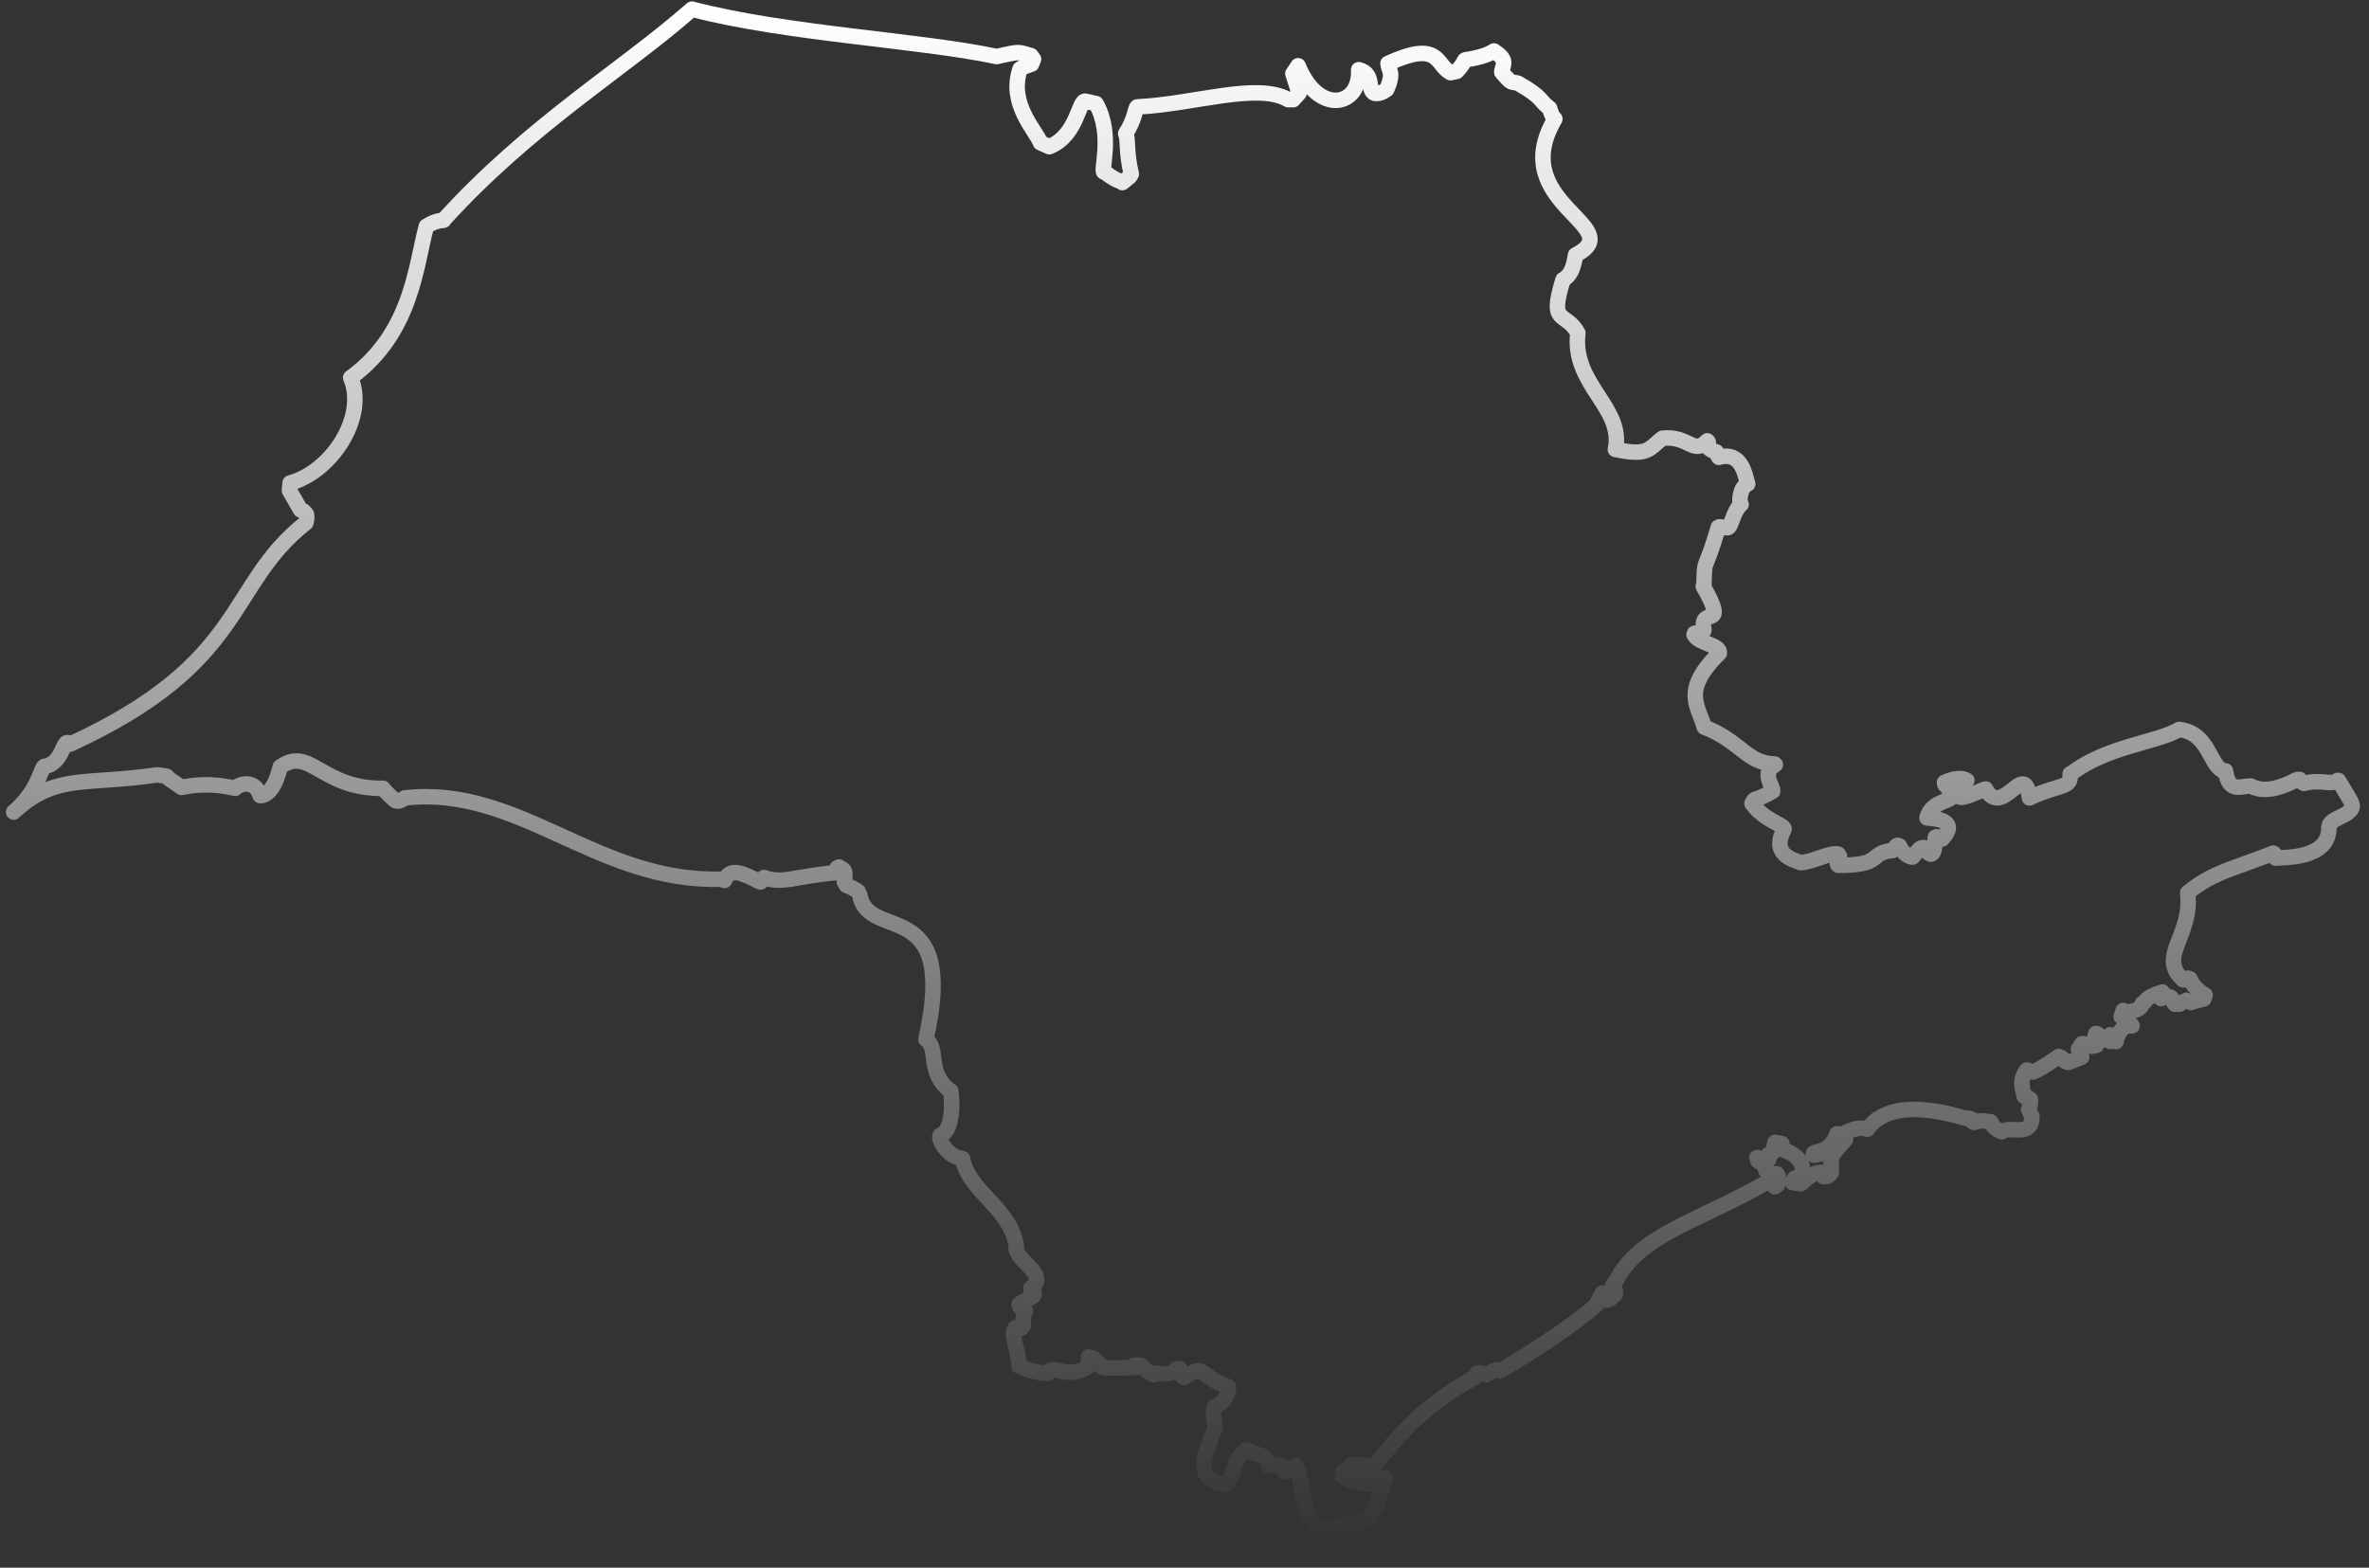 <?xml version="1.0" encoding="UTF-8" standalone="no"?><svg width='139' height='92' viewBox='0 0 139 92' fill='none' xmlns='http://www.w3.org/2000/svg'>
<rect x="0" y="0" width="139" height="92" fill="#333333" stroke="none"/>
<path d='M136.646 48.562C136.665 50.435 134.039 50.3 133.518 50.358C133.46 50.164 133.44 50.126 133.44 50.106L133.382 50.068C130.872 51.053 129.887 51.168 128.362 52.385C128.652 54.953 126.566 56.112 128.092 57.502H128.188C128.343 57.406 128.304 57.406 128.323 57.406H128.4L128.497 57.444C128.748 58.101 129.443 58.41 129.385 58.39L129.308 58.622C128.767 58.776 128.594 58.796 128.555 58.834L128.285 58.699C127.821 58.912 127.918 58.931 127.879 58.931H127.609C127.396 58.68 127.435 58.545 127.396 58.545C127.087 58.352 126.798 58.641 126.778 58.603L126.875 58.217C125.678 58.603 126.025 58.757 125.697 58.892C125.581 59.414 124.751 59.317 124.79 59.472H124.674L124.577 59.298L124.461 59.665C124.905 60.032 125.118 60.148 125.099 60.205H124.693C124.094 60.746 124.191 61.229 124.152 61.113L123.998 60.823L123.824 60.727L123.728 60.823L123.843 61.113C123.322 60.997 123.129 60.63 122.974 60.65C122.781 61.152 123.052 61.306 123.013 61.345L122.723 61.403C122.221 61.171 122.221 61.287 122.163 61.248L121.951 61.557C122.163 61.943 122.105 61.885 122.144 62.04C121.739 62.214 121.275 62.368 121.372 62.349L121.179 62.291C120.908 61.982 120.908 62.059 120.792 62.001C120.213 62.407 119.479 62.87 119.286 62.909L118.919 62.793C118.398 63.469 118.746 64.029 118.765 64.338C119.035 64.492 119.016 64.396 119.035 64.434L119.132 64.512C119.17 64.994 118.977 65.11 119.035 65.091C119.151 65.458 119.267 65.554 119.228 65.535C119.209 66.809 117.915 66.018 117.452 66.423C116.776 66.153 116.853 65.747 116.795 65.844C115.791 65.632 115.965 66.018 115.714 65.805L115.656 65.67C115.386 65.554 115.25 65.651 115.289 65.612H115.27C112.296 64.724 110.404 65.052 109.573 66.269C108.782 65.998 107.893 66.751 107.913 66.655C107.855 66.578 107.874 66.52 107.874 66.539H107.778C107.391 67.678 106.522 67.524 106.407 67.678V67.794C107.623 67.717 107.874 66.539 108.28 66.887C107.102 68.123 107.527 67.987 107.449 68.818C107.16 69.165 107.16 68.991 107.14 69.049H106.986C106.889 68.76 106.831 68.837 106.831 68.798C106.117 68.856 105.731 69.532 105.615 69.474L105.171 69.397L105.287 69.146L105.673 69.011L105.808 68.818C105.731 67.717 104.823 67.62 104.476 67.369L104.553 67.234V67.118L104.147 67.041C104.012 67.505 104.147 67.524 104.109 67.543C103.8 67.871 103.78 67.678 103.78 67.736C103.742 68.007 103.819 67.949 103.78 67.987V68.045C102.931 67.968 103.182 67.91 103.085 67.929L103.143 68.123C103.491 68.374 103.394 68.238 103.491 68.335C103.665 68.876 103.684 68.798 103.703 68.837C104.109 68.933 104.225 68.856 104.263 68.895L104.34 69.011C104.34 69.513 104.34 69.378 104.283 69.551L104.128 69.648C104.128 69.3 103.819 69.339 103.819 69.3C99.532 71.753 96.153 72.448 94.782 75.248C94.608 75.402 94.647 75.402 94.628 75.422C94.84 75.924 94.782 75.788 94.782 75.962C94.241 76.464 94.28 76.233 94.241 76.31L94.01 76.252V75.885L93.662 76.58C92.021 78.048 88.719 80.056 88.024 80.442L87.831 80.384C87.309 80.558 87.174 80.693 87.193 80.674C86.769 80.539 86.807 80.597 86.672 80.577L86.537 80.828C82.849 82.837 81.439 85.115 80.145 86.621L79.392 86.525L79.527 86.254C79.991 86.177 79.913 86.274 79.952 86.254L80.126 86.177V86.003C79.489 85.849 79.218 86.003 79.296 85.965L79.199 86.042C79.199 86.39 79.16 86.544 79.141 86.544L79.025 86.602L78.89 86.544L78.774 86.39V86.66C79.643 87.123 80.029 86.969 80.319 87.123C80.782 86.757 81.111 86.698 81.265 86.737C80.647 88.919 80.667 88.436 80.28 89.151C78.291 89.711 78.6 90.715 78.291 90.927C78.446 90.174 79.257 89.499 79.045 89.614C78.948 89.383 78.909 89.46 78.909 89.421C76.148 91.043 76.534 86.39 76.032 86.003L75.511 86.351C75.318 86.351 75.337 86.332 75.318 86.332C75.26 86.138 75.24 86.081 75.24 86.061C74.758 85.868 74.545 86.139 74.43 85.984C74.43 85.25 73.271 85.347 73.232 85.096C73.116 85.096 73.136 85.096 73.097 85.096C72.228 85.733 72.556 86.505 71.919 87.143C69.583 86.795 71.108 84.594 71.301 83.744C71.186 82.991 71.166 82.759 71.243 82.586C71.996 82.219 72.112 81.639 72.074 81.388C70.181 80.693 70.819 79.979 69.486 80.828L69.37 80.77C69.274 80.423 69.216 80.307 69.216 80.326H69.042L68.984 80.481C67.941 80.828 68.115 80.403 67.71 80.674H67.632C67.053 80.288 66.995 80.133 66.899 80.114H66.551C66.628 80.23 66.628 80.249 66.648 80.249C64.697 80.307 64.852 80.288 64.639 80.21L64.195 79.728L63.867 79.631V80.191C62.496 81.041 61.82 79.959 61.473 80.597C60.662 80.577 59.87 80.21 59.793 80.172C59.735 79.091 59.291 78.415 59.561 77.932H59.947C60.063 77.816 60.044 77.777 60.044 77.777C59.947 77.372 60.198 76.831 60.16 76.928C59.735 76.638 59.87 76.754 59.793 76.542C60.372 76.117 60.623 76.194 60.681 75.943V75.866C60.43 75.615 60.507 75.615 60.488 75.595C61.646 74.765 59.407 73.935 59.638 73.124C59.271 70.884 56.954 70.015 56.491 68.084V68.007L56.394 67.968C55.641 67.891 55.042 66.925 55.158 66.636C56.143 66.288 55.757 63.758 55.795 64.048C54.309 62.947 55.139 61.538 54.328 60.997C56.259 52.424 50.929 55.339 50.447 52.52L50.35 52.308C49.829 51.98 49.597 51.96 49.655 51.941L49.539 51.748C49.674 50.917 49.423 51.053 49.23 50.879L49.114 50.937V51.207C46.604 51.419 45.928 51.902 44.828 51.497C44.596 51.728 44.654 51.767 44.615 51.767C43.553 51.226 42.839 50.879 42.51 51.67L42.356 51.593C35.038 51.825 30.5 46.071 23.761 46.824C23.278 47.152 23.278 46.94 23.22 46.998C22.563 46.457 22.467 46.225 22.467 46.264C18.837 46.302 18.199 43.754 16.442 45.009C16.172 46.129 15.728 46.708 15.264 46.689C14.936 45.646 13.951 46.051 13.797 46.264C12.194 45.897 11.248 46.109 10.649 46.206C9.568 45.491 9.877 45.607 9.761 45.549L9.22 45.472C4.895 46.109 3.273 45.376 0.801 47.654C2.346 46.341 2.404 44.912 2.636 44.97C3.601 44.835 3.717 43.483 3.968 43.58L4.103 43.676C14.569 38.868 13.256 34.369 17.948 30.681C18.122 29.966 17.813 30.14 17.832 30.005L17.639 29.928L16.983 28.788L17.021 28.344C19.474 27.668 21.559 24.444 20.574 22.165C24.185 19.539 24.398 15.542 25.016 13.283C25.692 12.838 26.097 12.974 26.02 12.916C31.118 7.297 36.544 4.11 40.599 0.538C46.121 1.986 53.961 2.353 58.48 3.319C60.005 2.971 59.696 3.068 60.488 3.261L60.642 3.473L60.526 3.763C59.831 4.014 60.102 3.898 59.851 4.052C59.156 6.099 60.778 7.644 61.048 8.378L61.569 8.61C63.249 7.934 63.288 5.771 63.713 5.945L64.311 6.08C65.373 7.953 64.485 10.251 64.813 10.096C65.721 10.792 65.817 10.579 65.856 10.714C66.416 10.251 66.261 10.425 66.377 10.212C66.049 8.783 66.223 8.262 66.049 7.837C66.609 6.968 66.59 6.389 66.725 6.273C70.046 6.119 73.773 4.806 75.588 5.848H75.878L76.225 5.462L75.858 4.323L76.167 3.859C77.345 6.775 79.836 6.273 79.72 4.091C80.686 4.323 80.184 5.327 80.667 5.481C81.053 5.539 81.362 5.23 81.362 5.25C81.825 4.226 81.458 4.13 81.439 3.724C84.509 2.315 84.239 3.821 85.108 4.265L85.475 4.188C85.919 3.724 85.88 3.55 85.977 3.512C86.981 3.357 87.386 3.164 87.657 2.99C88.448 3.512 88.217 3.724 88.12 4.168V4.246C88.757 4.999 88.661 4.767 89.066 4.883C90.592 5.752 90.302 5.906 90.92 6.35C91.113 7.026 91.248 6.93 91.229 6.988C88.313 11.95 95.69 13.302 92.446 14.963C92.31 15.832 92.098 16.198 91.712 16.411C90.862 19.153 91.828 18.207 92.581 19.539C92.214 22.59 95.303 23.884 94.782 26.375C96.732 26.78 96.713 26.355 97.543 25.718C99.088 25.544 99.359 26.741 100.17 25.873L100.227 25.93C100.266 26.297 100.266 26.201 100.305 26.336C100.633 26.568 100.672 26.471 100.71 26.529C100.826 26.741 100.807 26.819 100.845 26.838C102.236 26.452 102.39 27.939 102.545 28.402C102.023 28.615 102.081 29.561 102.1 29.503L102.158 29.599C101.695 29.986 101.579 30.97 101.367 30.97C100.749 30.893 100.884 30.913 100.826 30.932C99.957 33.867 100.034 32.554 99.976 34.311L99.938 34.407C101.483 37.13 99.706 35.489 99.976 36.918V36.995C99.648 37.208 99.378 37.13 99.436 37.169L99.397 37.246C99.668 37.787 100.942 37.825 100.884 38.327C98.644 40.529 99.648 41.417 99.996 42.672C102.12 43.483 102.487 44.796 104.128 44.835L104.167 44.873C103.298 45.414 104.051 46.09 104.012 46.438C102.834 47.113 103.008 46.727 102.796 47.152C103.549 48.214 104.842 48.426 104.669 48.697C103.954 50.048 105.016 50.415 105.673 50.628C106.387 50.57 107.449 49.99 107.855 50.126L107.932 50.242C107.874 50.512 107.72 50.647 107.855 50.782C110.597 50.782 109.593 50.048 111.041 49.913C111.292 49.643 111.234 49.624 111.35 49.604L111.446 49.643C111.64 50.087 112.026 50.3 112.219 50.3C112.566 49.913 112.624 49.72 112.895 49.739C113.551 50.782 113.532 49.431 113.551 49.141L113.628 49.102C113.918 49.199 113.899 49.237 113.957 49.237C114.98 48.117 113.532 48.04 113.068 48.002C113.3 46.92 114.748 47.056 114.497 46.631C114.343 46.148 114.053 46.109 114.092 45.916C114.942 45.53 115.308 45.742 115.405 45.8C113.899 47.654 116.216 46.341 116.506 46.302C117.49 48.098 118.823 44.487 119.074 46.824C120.966 45.955 121.526 46.302 121.468 45.414L121.546 45.376C123.67 43.773 126.566 43.58 127.86 42.807C129.578 43.02 129.598 44.758 130.389 45.221C130.583 45.221 130.563 45.26 130.582 45.24C130.776 46.592 131.49 46.109 132.069 46.129C133.054 46.669 134.348 45.955 134.792 45.742H134.85H134.927C135.14 45.993 135.082 45.916 135.178 45.974C136.221 45.704 136.762 46.109 137.148 45.8H137.206C137.804 46.804 138.017 47.075 138.017 47.326C137.959 47.905 136.569 48.021 136.665 48.562H136.646Z' stroke='url(#paint0_linear_13_51)' stroke-width='0.909' stroke-linecap='round' stroke-linejoin='round'/>
<defs>
<linearGradient id='paint0_linear_13_51' x1='69.409' y1='0.538' x2='69.409' y2='90.927' gradientUnits='userSpaceOnUse'>
<stop stop-color='white'/>
<stop offset='1' stop-color='white' stop-opacity='0'/>
</linearGradient>
</defs>
</svg>
